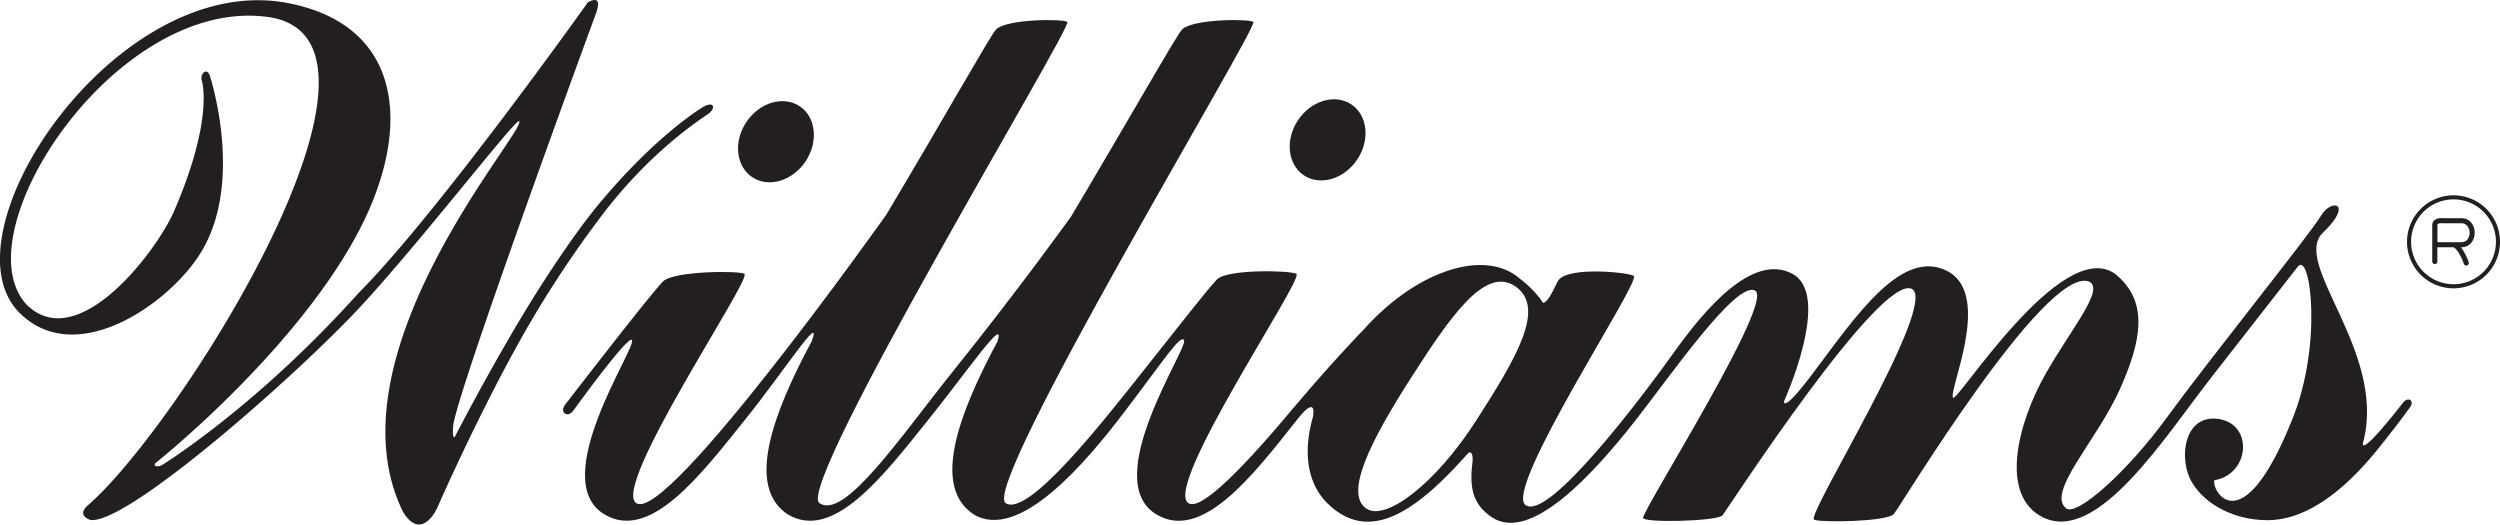 <svg xmlns="http://www.w3.org/2000/svg" viewBox="0 0 1227.34 257.5"><defs><style>.cls-1{fill:#231f20;}</style></defs><g id="Layer_2" data-name="Layer 2"><g id="Layer_2-2" data-name="Layer 2"><path class="cls-1" d="M292.75,6.14s-70.33,191.09-70.33,203.63c0,0-.43,6,.87,4.68,0,0,14.85-28.89,32.18-57.87,13.3-22.24,28.06-43.84,38.69-56.6,24.48-29.4,44.68-43.53,50.55-47.17s7.07.25,2.83,3.22S320.28,73.75,297,103.75a529.86,529.86,0,0,0-39.71,59.84c-22.66,39.94-42.71,85.91-42.71,85.91s-7.59,16.77-16.74,1.76C160,173.92,259,63.61,254.84,59.5c-1.54-1.54-49.11,60.17-78.35,91.56-30.72,33-113.85,106.37-132,104.22,0,0-7.07-1.92-1.58-7C87.81,209.8,208.31,18.76,131.42,8.32,56.93-1.79-19.26,114.37,13,149.48c25.36,25.36,64.85-27.3,72.78-46.58,19.5-45.32,13.25-63.56,13.25-63.56-.89-2.94,2.55-6.58,4-2.12,0,0,16.25,49.36-2.9,84.12-13.52,25.24-61.76,61-90.59,32.19C-29.36,114.59,57.62-15.12,141.79,1.59,200,13.15,202,66.32,174.64,116.25,142.87,174.3,77.31,226.54,77.31,226.54c-3.52,2.49.61,3,2.51,1.58,0,0,45.8-28.11,96.12-84.18C214.41,105.47,288.59,1.18,288.59,1.18S296.11-3.62,292.75,6.14Z"/><path class="cls-1" d="M395.41,79.33c-6.47,9.59-18.19,13-26.18,7.61S360,69.41,366.48,59.82s18.19-13,26.18-7.62S401.88,69.73,395.41,79.33Z"/><path class="cls-1" d="M666.24,78.42c-6.47,9.59-18.19,13-26.18,7.61s-9.22-17.53-2.75-27.12,18.19-13,26.18-7.62S672.71,68.82,666.24,78.42Z"/><path class="cls-1" d="M668.89,162.44s-12.53,12.67-32.63,36.33c-24.17,29-46.69,52.64-52.88,48.22C571,238.82,639.7,137.69,636.51,134.5c-1.69-1.69-33.7-2.61-39,2.64-4.1,4.1-17.23,21-36.39,45.13S504.68,254.21,493.71,247C481.29,238.8,617.83,13.31,615.32,10.8c-1.63-1.63-29.71-1.59-35,3.66-2.54,2.54-26,44-54.54,91.92,0,0-25.5,35.55-57.48,75.35-25.91,32.25-53.7,73.78-66,65.26C390,238.82,526.5,13.31,524,10.8c-1.63-1.63-29.71-1.59-35,3.66-2.54,2.54-25.29,43-53.86,90.91,0,0-107.91,152.24-122.79,141.62C300,238.82,368.7,137.69,365.51,134.5c-1.69-1.69-34.71-1.6-40,3.65-6.42,6.42-48.13,60.6-48.13,60.6-2.77,3.59,1.16,6.83,4.15,2.75,0,0,27.07-37.57,28.75-34.53,2.15,3.89-41.63,68.3-13.77,85.42C319,266.16,343.78,233.46,366,205.75c19.11-23.79,37.85-53.13,32.56-38.34-19.44,36.22-32.26,71.44-12,85C409,266.16,433.78,233.46,456,205.75c18.88-23.51,38.18-51.77,33.64-38-19.36,36.06-32.08,71.09-11.79,84.68,22.49,13.77,55.62-25.76,74.69-50.89s27.07-37.57,28.75-34.53c2.15,3.89-41.63,68.3-13.77,85.42C590,266.16,615,233.6,637,205.75c9.85-12.43,7.61-1.35,7.61-1.35Z"/><path class="cls-1" d="M958.81,195.25c-2.27-3.83,18.91-49.14-1.83-61.67-22.9-13.06-45.86,21.68-67.24,50.06-15.1,20-13.87,13.28-13.87,13.28S899.55,145,880,134.45s-43.16,17.48-58.2,38.55-61.42,82.84-72.8,75c-11.2-7.74,56.32-109.3,53.13-112.49-1.69-1.69-31.71-4.9-37,2-1.26,1.65-6.48,15.68-9.45,9.79l-7.92,28-29.73,49.3c5.78-6.54,4.9,1.75,4.9,1.75-1.34,11.28-1,20.73,9.61,27.66,18.72,12.29,48.91-20.35,70.07-47.23,16.6-21.08,50.17-69.79,59.16-64S808.37,247.1,806.63,254.12c-.72,2.73,36.44,1.83,39-1.11,1.49-1.57,77.63-119.44,93.1-111.12,12.68,7.78-51.5,110.05-48.21,113.14,1.73,1.63,35.66,1.22,39.21-2.65,2.67-2.84,73.84-121.21,95.6-114.25,8.47,3.38-8.05,22.62-20.84,45-13.94,24.37-23.26,60.25-1.37,70.95,26.89,12.71,59.41-39.24,82.86-69.28L1128,131c6.23-8.34,12.59,38.35-3,75.76-24.87,61.55-39.77,33.08-37.84,29,17.25-2.87,19.3-27.38,2.17-30.05s-20.06,19.5-13.28,31,21.57,18.67,37.14,18.67c28.22,0,51.7-31.83,58-39.68s12.16-16,12.16-16c2.08-3.29-1.26-4.89-3.45-2.21,0,0-23.26,30.19-19.45,18.48,10.67-44.08-35.73-86.8-20-101.78,15.15-14.43,4.26-17.2-1.11-8.11-5.14,8.73-55.88,71.82-75.37,98.65s-44.42,49-49.63,44.82c-9.8-7.81,14.94-33.24,26.09-57.82s14.61-44.12-2.21-57.39C1011.94,116.05,960.58,198.23,958.81,195.25Z"/><path class="cls-1" d="M744.57,135.54c-17.81-13.3-51.49-1.57-77.19,28.65s-33.51,65.09-15.87,82.73c23.9,23.89,51.08-2.87,76.78-33.09C748.35,190.24,783.38,164.52,744.57,135.54Zm-19.83,70.87c-19.6,30.56-44.17,49.65-53.86,43.33-11.15-7.28,2.09-33.42,21.69-64s36.7-55.57,51.58-45S744.34,175.86,724.74,206.41Z"/><path class="cls-1" d="M1181.69,118.71a22.83,22.83,0,1,0,22.83-22.82A22.85,22.85,0,0,0,1181.69,118.71Zm2,0a20.83,20.83,0,1,1,20.83,20.83A20.85,20.85,0,0,1,1183.69,118.71Z"/><path class="cls-1" d="M1214.91,114.31c0-3.57-2.23-7.19-6.5-7.19h-9.27a5.52,5.52,0,0,0-4,1,3.15,3.15,0,0,0-1.06,2.46v17.82a1.25,1.25,0,1,0,2.5,0v-7h7.66c1.51,0,4,4.21,5.37,8.13a1.24,1.24,0,1,0,2.35-.82,27.74,27.74,0,0,0-3.77-7.31h.17C1212.68,121.4,1214.91,117.84,1214.91,114.31Zm-18.28-3.77a.67.67,0,0,1,.2-.57,3.33,3.33,0,0,1,2.09-.36h9.49c2.75,0,4,2.43,4,4.69s-1.24,4.59-4,4.59h-11.78Z"/></g></g></svg>